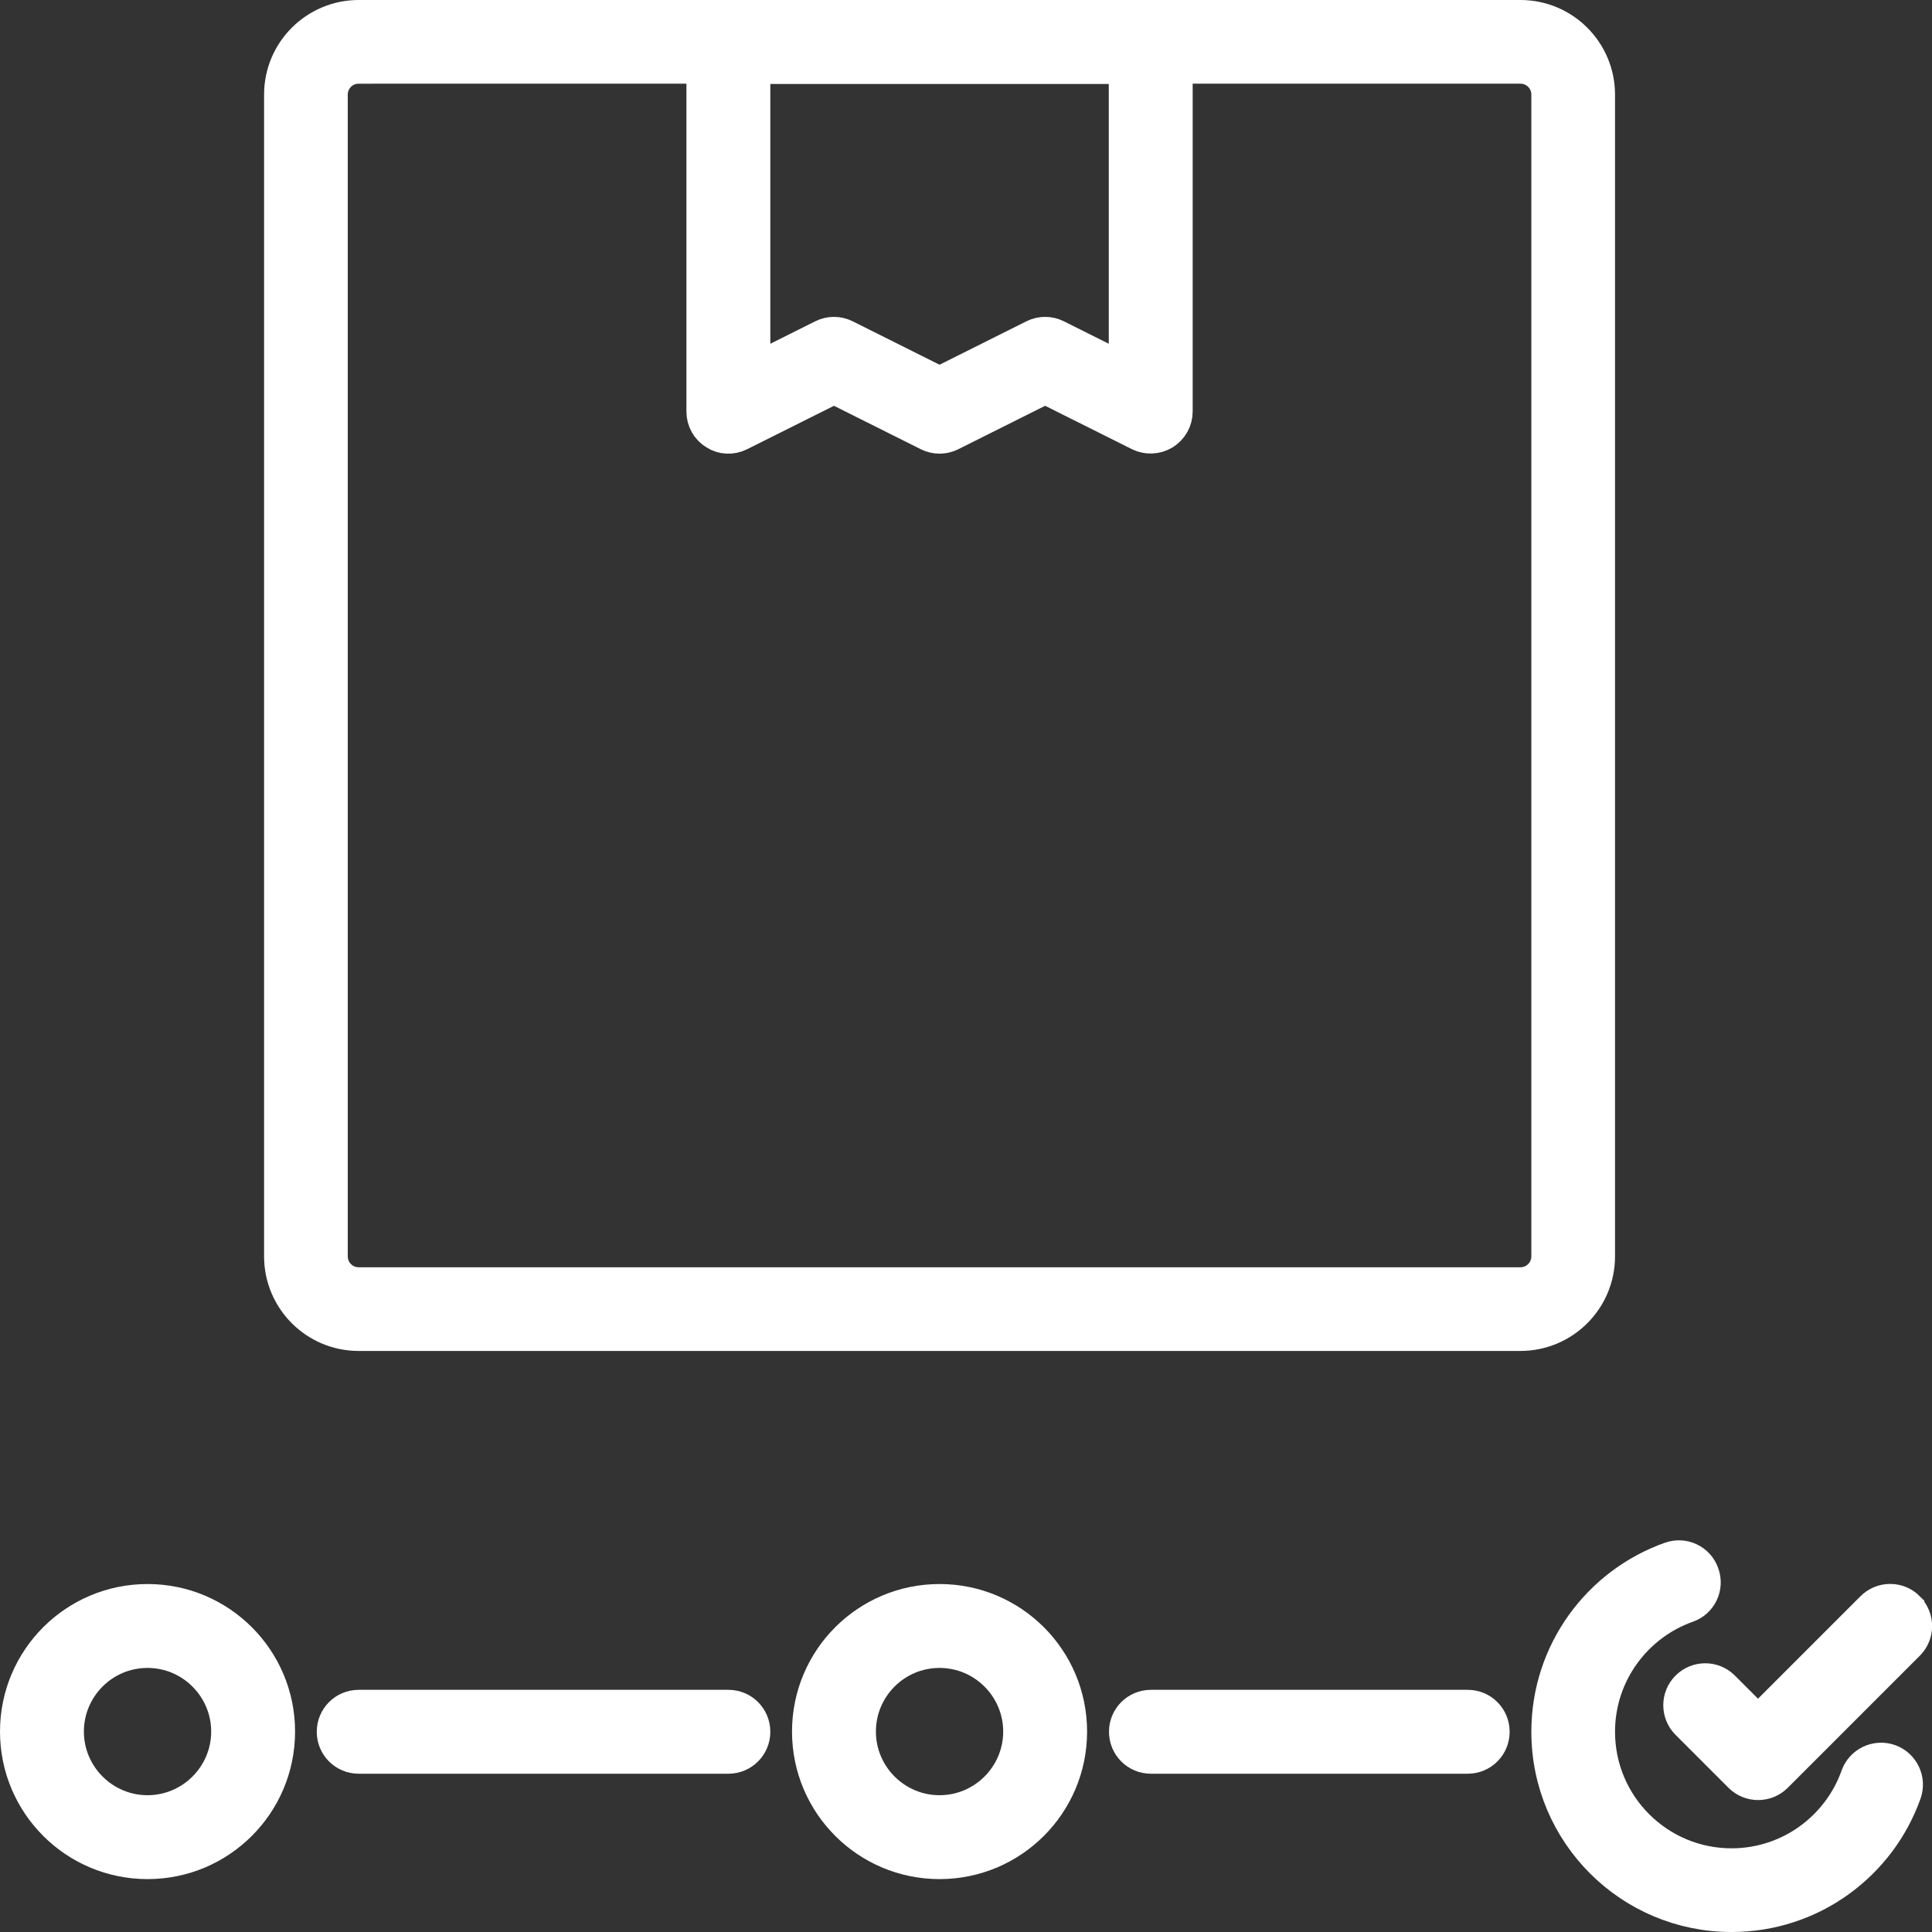 <?xml version="1.0" encoding="UTF-8"?>
<svg id="Layer_1" data-name="Layer 1" xmlns="http://www.w3.org/2000/svg" viewBox="0 0 93.5 93.5">
  <rect x="0" y="0" width="93.5" height="93.5" fill="#333333" stroke="none"/>
  <defs>
    <style>
      .cls-1 {
        fill: #fff;
        fill-rule: evenodd;
        stroke: #fff;
        stroke-miterlimit: 10;
        stroke-width: 1.5px;
      }
    </style>
  </defs>
  <path class="cls-1" d="m13.53,4.58c0-2.12,1.72-3.83,3.83-3.83h56.22c2.12,0,3.83,1.72,3.83,3.83v56.22c0,2.12-1.72,3.83-3.83,3.83H17.36c-2.12,0-3.83-1.72-3.83-3.83V4.58Zm3.83-1.28c-.71,0-1.28.57-1.28,1.28v56.22c0,.71.57,1.28,1.28,1.28h56.22c.71,0,1.28-.57,1.28-1.28V4.58c0-.71-.57-1.28-1.28-1.28H17.36Z"/>
  <path class="cls-1" d="m33.97,2.03c0-.71.57-1.28,1.28-1.28h20.44c.71,0,1.28.57,1.28,1.28v17.89c0,.44-.23.85-.61,1.09-.38.23-.85.25-1.24.06l-4.54-2.27-4.54,2.27c-.36.18-.78.18-1.14,0l-4.54-2.27-4.54,2.27c-.4.2-.87.18-1.24-.06-.38-.23-.61-.64-.61-1.09V2.03Zm2.56,1.28v14.54l3.26-1.63c.36-.18.78-.18,1.14,0l4.54,2.27,4.54-2.27c.36-.18.78-.18,1.14,0l3.26,1.63V3.31h-17.89Z"/>
  <path class="cls-1" d="m16.08,83.81c0-.71.57-1.28,1.28-1.28h17.89c.71,0,1.28.57,1.28,1.28s-.57,1.28-1.28,1.28h-17.89c-.71,0-1.28-.57-1.28-1.28Z"/>
  <path class="cls-1" d="m54.42,83.81c0-.71.57-1.28,1.28-1.28h15.33c.71,0,1.28.57,1.28,1.28s-.57,1.28-1.28,1.28h-15.33c-.71,0-1.28-.57-1.28-1.28Z"/>
  <path class="cls-1" d="m7.14,79.97c-2.12,0-3.83,1.72-3.83,3.83s1.72,3.83,3.83,3.83,3.83-1.72,3.83-3.83-1.72-3.83-3.83-3.83Zm-6.39,3.83c0-3.53,2.86-6.39,6.39-6.39s6.39,2.86,6.39,6.39-2.86,6.39-6.39,6.39-6.39-2.86-6.39-6.39Z"/>
  <path class="cls-1" d="m45.47,79.97c-2.12,0-3.83,1.72-3.83,3.83s1.72,3.83,3.83,3.83,3.83-1.72,3.83-3.83-1.72-3.83-3.83-3.83Zm-6.39,3.83c0-3.53,2.86-6.39,6.39-6.39s6.39,2.86,6.39,6.39-2.86,6.39-6.39,6.39-6.39-2.86-6.39-6.39Z"/>
  <path class="cls-1" d="m82.45,76.15c.24.67-.11,1.4-.78,1.63-2.48.88-4.26,3.25-4.26,6.03,0,3.53,2.86,6.39,6.39,6.39,2.78,0,5.15-1.78,6.03-4.26.24-.67.97-1.01,1.63-.78.67.24,1.01.97.78,1.63-1.23,3.47-4.54,5.96-8.44,5.96-4.94,0-8.94-4-8.94-8.94,0-3.9,2.49-7.21,5.96-8.44.67-.24,1.4.11,1.63.78Z"/>
  <path class="cls-1" d="m92.38,77.79c.5.5.5,1.31,0,1.81l-6.39,6.39c-.5.5-1.31.5-1.81,0l-2.56-2.56c-.5-.5-.5-1.31,0-1.81.5-.5,1.31-.5,1.81,0l1.65,1.65,5.49-5.49c.5-.5,1.31-.5,1.81,0Z"/>
</svg>